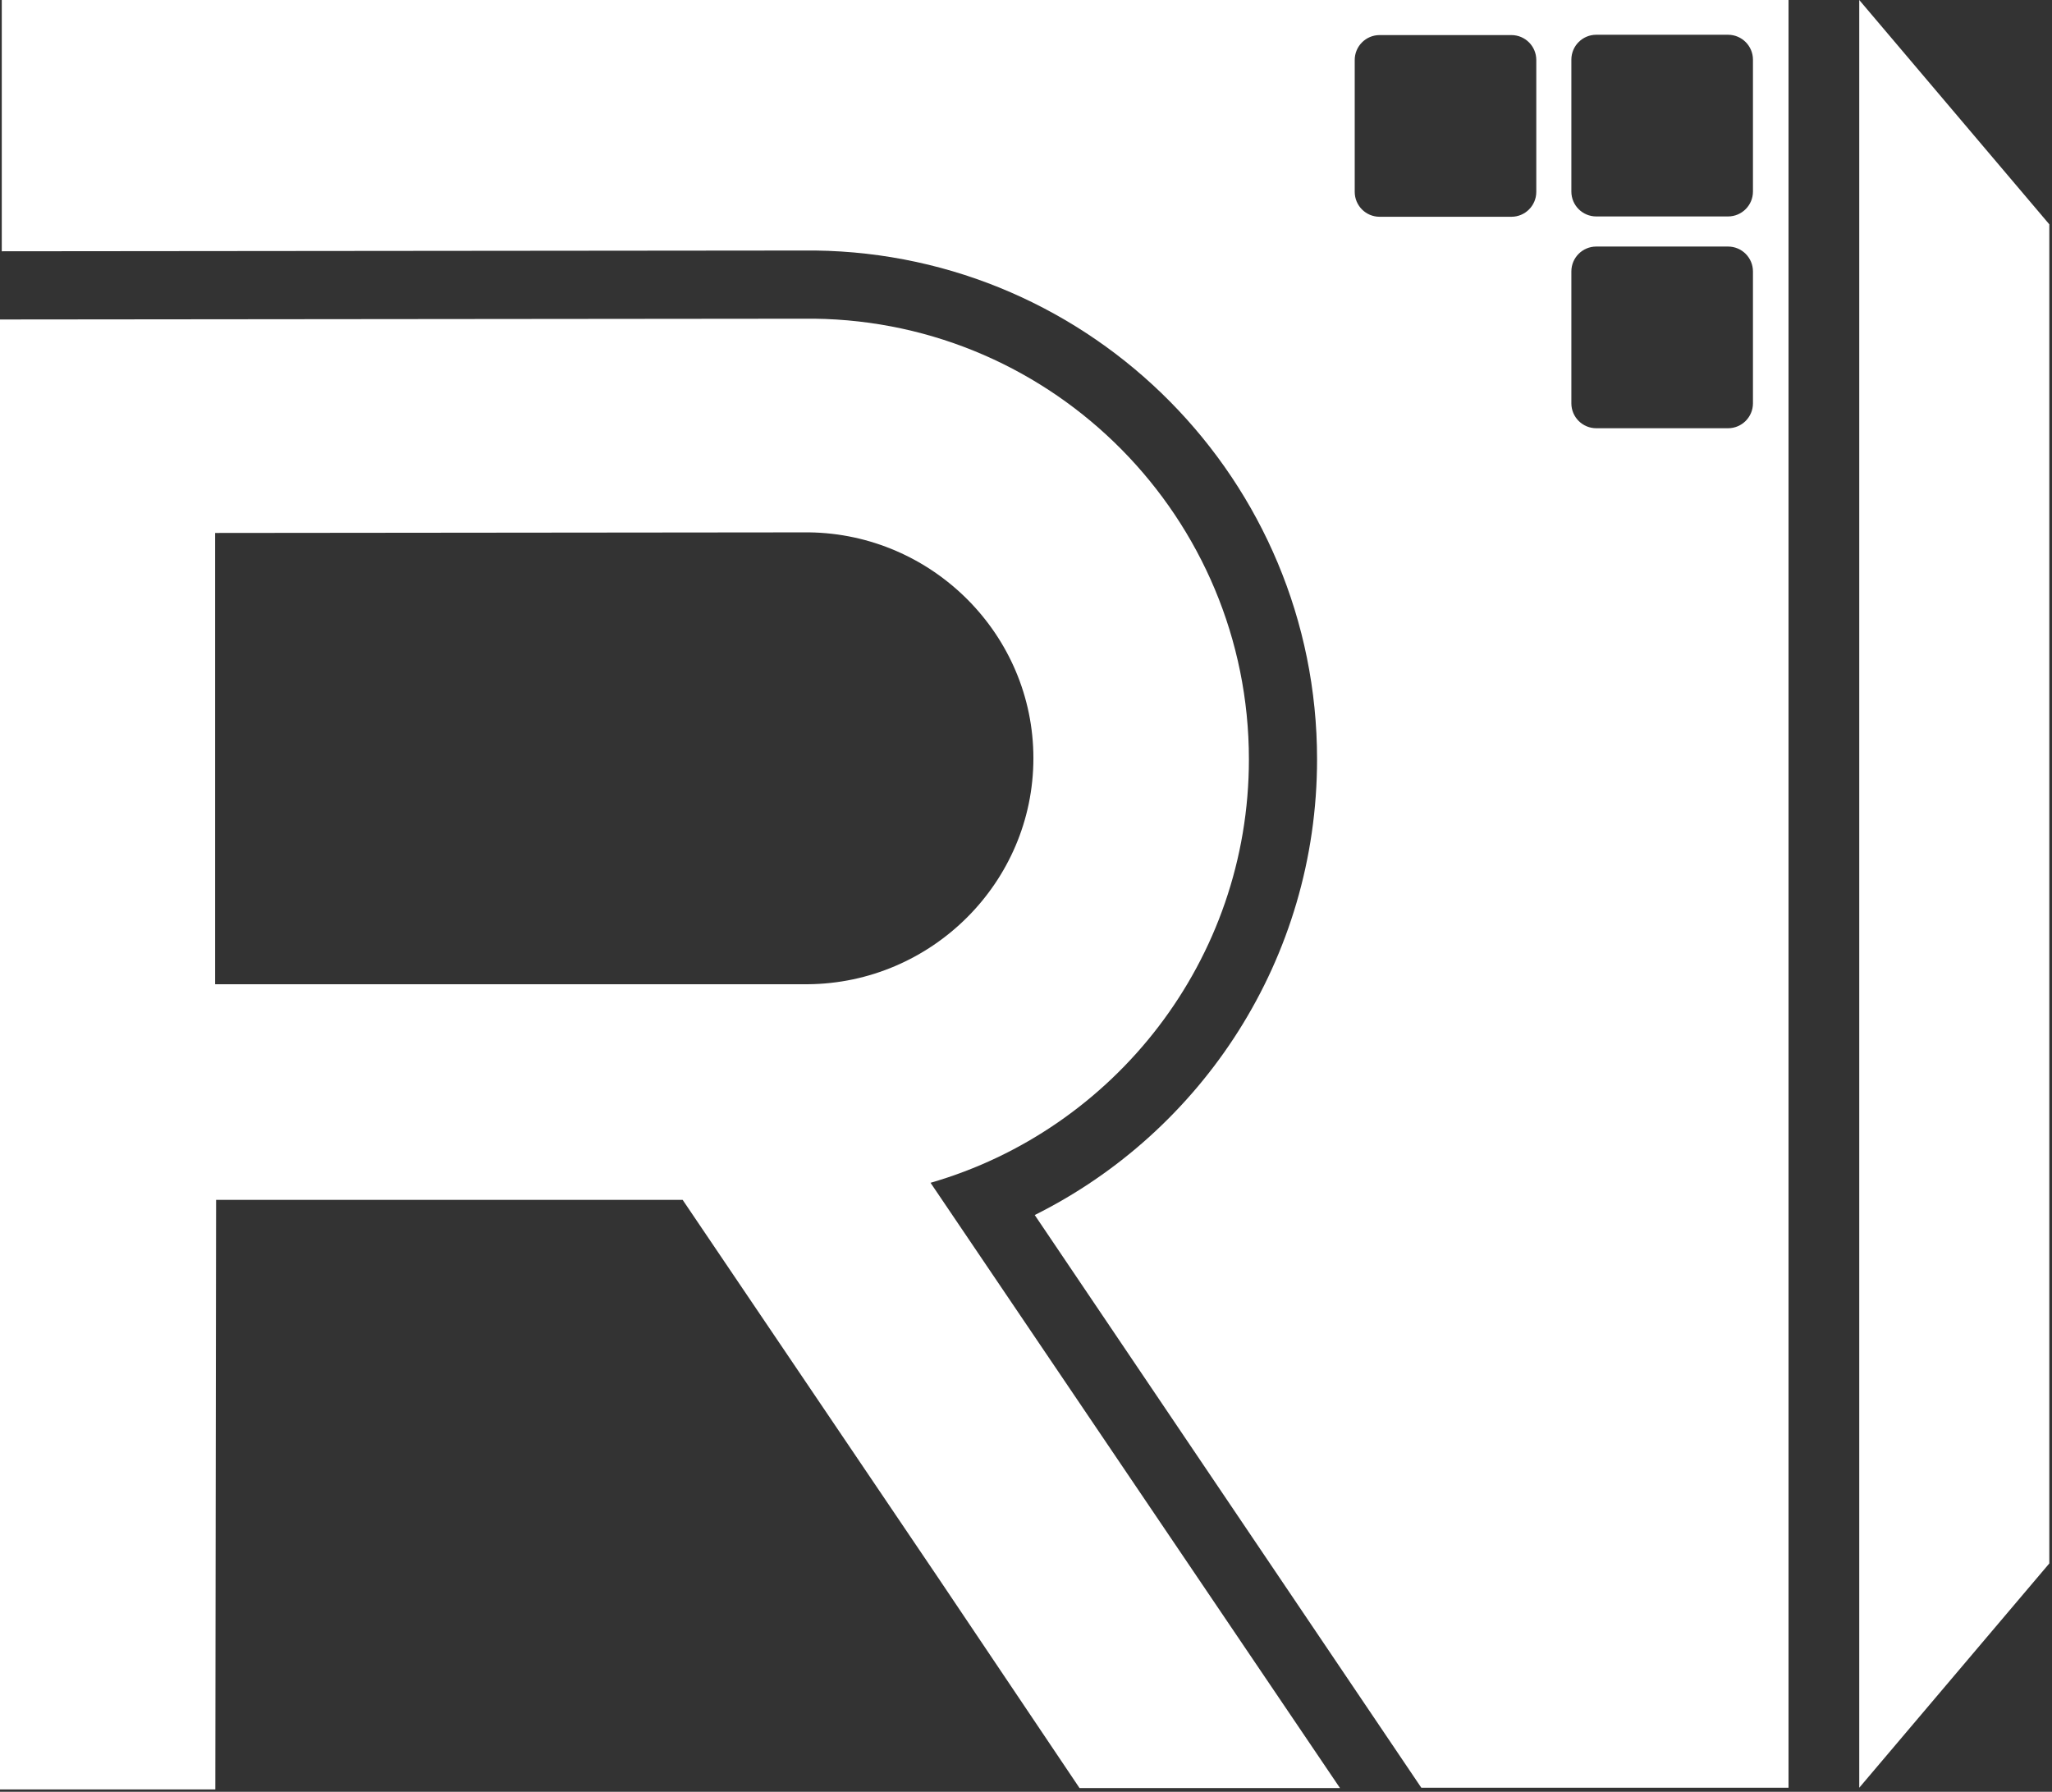 <svg width="591" height="516" viewBox="0 0 591 516" fill="none" xmlns="http://www.w3.org/2000/svg">
<rect x="0" y="0" width="591" height="516" fill="#333333" stroke="none"/>
<path fill-rule="evenodd" clip-rule="evenodd" d="M535.485 0L590.229 64.604V450.234L535.485 514.836V0Z" fill="white"/>
<path fill-rule="evenodd" clip-rule="evenodd" d="M0.511 72.362V0H515.117V514.836H409.357L298.015 349.905C346.194 325.902 379.329 276.125 379.329 218.664C379.329 138.418 314.711 73.156 234.744 72.144C234.525 72.143 60.582 72.305 0.511 72.362ZM504.872 78.172C504.872 74.213 501.655 71 497.699 71H459.744C455.78 71 452.571 74.213 452.571 78.172V116.15C452.571 120.109 455.78 123.323 459.744 123.323H497.699C501.655 123.323 504.872 120.109 504.872 116.15V78.172ZM442.47 17.275C442.47 13.316 439.261 10.102 435.303 10.102H397.342C393.386 10.102 390.175 13.316 390.175 17.275V55.253C390.175 59.212 393.386 62.425 397.342 62.425H435.303C439.261 62.425 442.47 59.212 442.47 55.253V17.275ZM504.872 17.183C504.872 13.224 501.655 10.01 497.699 10.01H459.744C455.78 10.01 452.571 13.224 452.571 17.183V55.161C452.571 59.12 455.78 62.333 459.744 62.333H497.699C501.655 62.333 504.872 59.12 504.872 55.161V17.183Z" fill="white"/>
<path fill-rule="evenodd" clip-rule="evenodd" d="M196.612 345.541H62.24L62.013 515.319H0V92.005L234.487 91.779C303.735 92.628 359.7 149.182 359.7 218.688C359.7 276.487 320.921 325.351 268.009 340.621L385.93 514.923H310.916L270.271 454.467L196.612 345.541ZM61.957 283.443V153.48L233.017 153.311C268.517 153.764 297.631 182.719 297.631 218.35C297.631 254.147 268.292 283.217 232.565 283.443H61.957Z" fill="white"/>
</svg>
